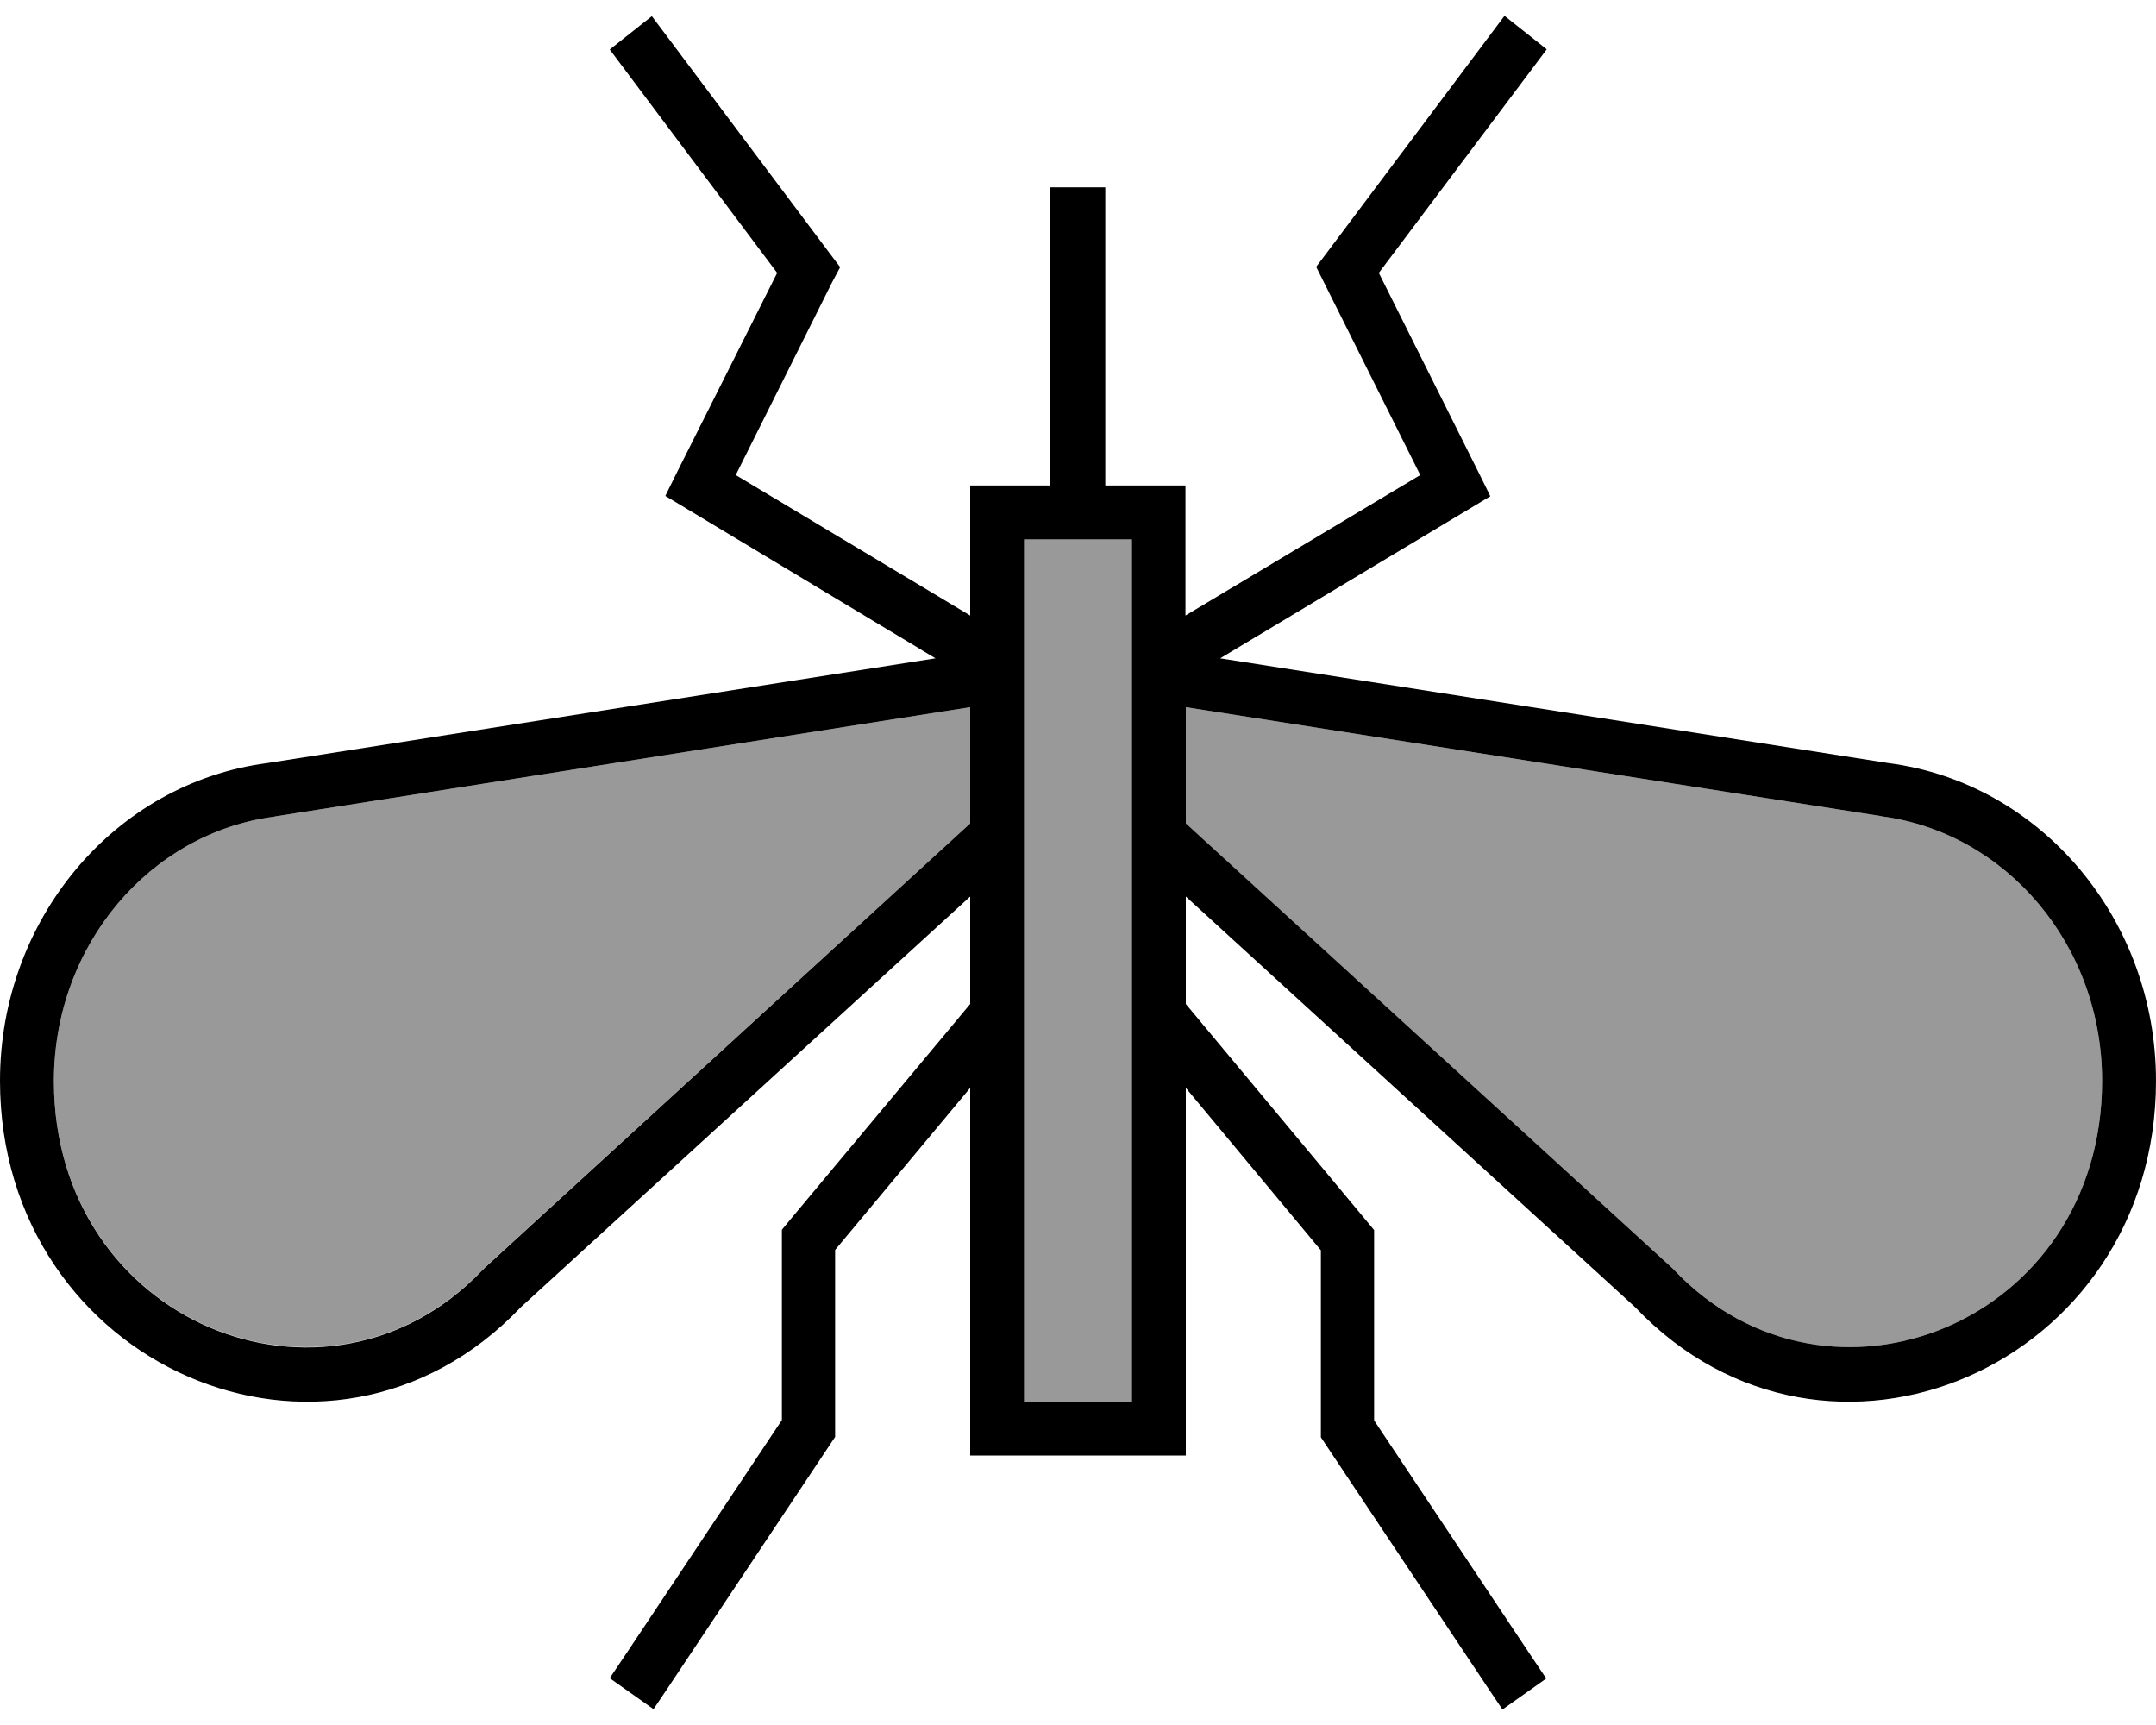 <svg fill="currentColor" xmlns="http://www.w3.org/2000/svg" viewBox="0 0 640 512"><!--! Font Awesome Pro 6.7.2 by @fontawesome - https://fontawesome.com License - https://fontawesome.com/license (Commercial License) Copyright 2024 Fonticons, Inc. --><defs><style>.fa-secondary{opacity:.4}</style></defs><path class="fa-secondary" d="M16 320.8c0 71.9 81.1 104.4 127.1 56.2c.3-.3 .5-.5 .8-.8L288 244.4l0-34.5L81.8 242.3l-.4 .1c-36.8 4.8-65.4 38-65.4 78.5zM304 160.1l0 16L304 400l0 16 32 0 0-16 0-223.9 0-16-32 0zm48 49.9l0 34.5L496.2 376.2c.3 .2 .5 .5 .8 .8C542.9 425.2 624 392.7 624 320.8c0-40.5-28.6-73.6-65.4-78.5l-.4-.1c-68.7-10.8-137.5-21.5-206.2-32.3z"/><path class="fa-primary" d="M459.1 14.7l-4.8 6.4L409.3 81 439 140.4l3.4 6.9-6.5 3.9-73.7 44.2 198.4 31.1c45.3 5.9 79.4 46.4 79.4 94.3c0 84.7-97.6 127.1-154.6 67.2L352 266.1l0 31.9 54 64.8 1.9 2.3 0 3 0 53.5 46.6 69.9 4.5 6.7-13 9.2-4.5-6.7-48-72-1.4-2.1 0-2.5 0-53L352 322.9l0 77.1 0 32-64 0 0-32 0-77.1L247.9 371l0 53 0 2.5-1.4 2.1-48 72-4.5 6.7-13-9.2 4.5-6.7 46.6-69.9 0-53.5 0-3 1.9-2.3L288 298l0-31.9L154.6 388C97.6 447.9 0 405.5 0 320.8c0-47.9 34-88.4 79.3-94.3l198.4-31.1L204 151.1l-6.5-3.9 3.4-6.9L230.7 81 185.8 21.1l-4.8-6.4 12.5-9.9 4.8 6.4 48 64 3.1 4.1L247 83.8 218.4 141 288 182.7l0-6.6 0-32 23.8 0 0-80.3 0-8.2 16.3 0 0 8.2 0 80.3 23.8 0 0 32 0 6.6L421.6 141 393 83.8l-2.3-4.6 3.1-4.1 48-64 4.8-6.4 12.5 9.9zm37.1 361.5c.3 .2 .5 .5 .8 .8C542.9 425.2 624 392.7 624 320.8c0-40.5-28.6-73.6-65.4-78.5l-.4-.1s0 0 0 0L352 209.9l0 34.5L496.2 376.2zM81.8 242.3l-.4 .1s0 0 0 0c-36.8 4.8-65.4 38-65.4 78.5c0 71.9 81.1 104.4 127.1 56.2c.3-.3 .5-.5 .8-.8L288 244.4l0-34.5L81.8 242.3zM304 400l0 16 32 0 0-16 0-223.9 0-16-32 0 0 16L304 400z"/></svg>